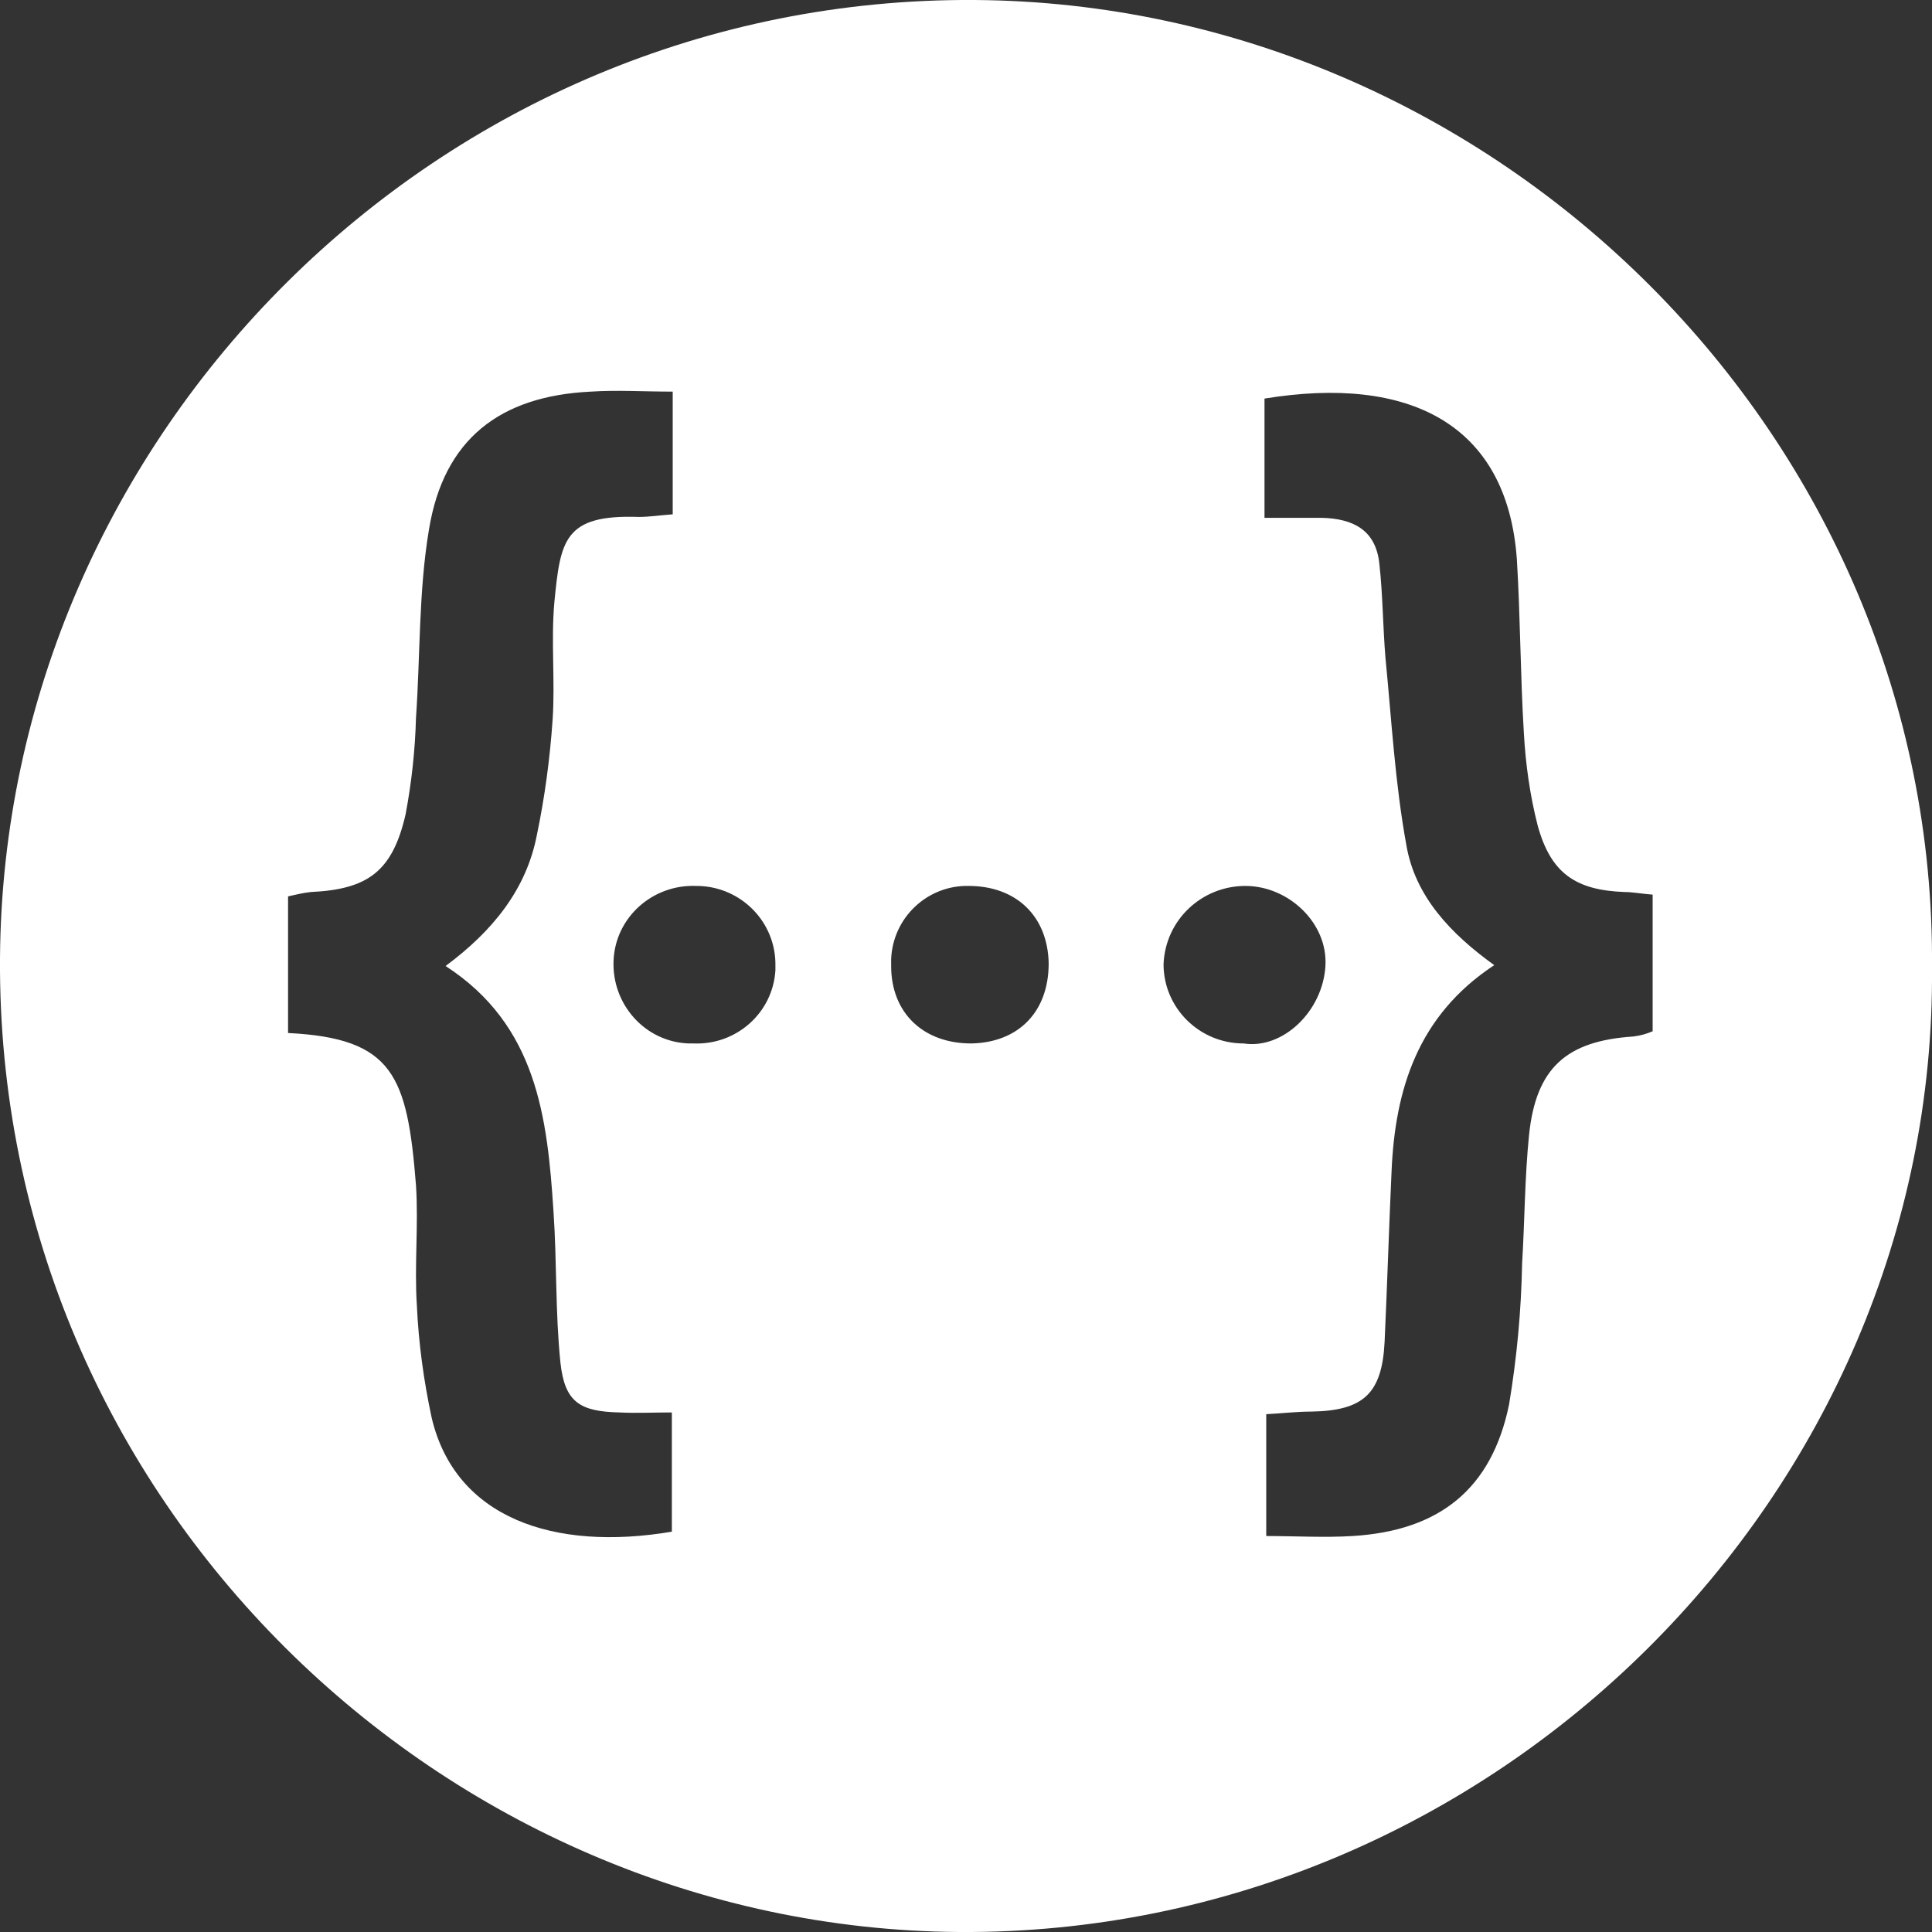 <?xml version="1.0" encoding="utf-8"?>
<!-- Generator: Adobe Illustrator 23.0.6, SVG Export Plug-In . SVG Version: 6.00 Build 0)  -->
<svg version="1.1" id="Capa_1" xmlns="http://www.w3.org/2000/svg" xmlns:xlink="http://www.w3.org/1999/xlink" x="0px" y="0px"
	 viewBox="0 0 222 222" style="enable-background:new 0 0 222 222;" xml:space="preserve">
<rect x="0" y="0" width="222" height="222" fill="#333333" stroke="none"/>
<style type="text/css">
	.st0{fill:#FFFFFF;}
</style>
<path class="st0" d="M112,0C50.3-0.4,0.4,50.1,0,110.1C-0.4,172.5,51,221.6,110.2,222c61.5,0.4,112.3-50.4,111.8-110.8
	C222.5,50.2,171.9,0.4,112,0z M77.2,176c-13.6,2.3-24.9-1.6-27.6-13.1c-0.9-4.2-1.5-8.5-1.7-12.9c-0.3-4.6,0.2-9.2-0.1-13.8
	c-1-12.6-2.6-16.9-14.7-17.5V103c0.9-0.2,1.7-0.4,2.6-0.5c6.6-0.3,9.4-2.4,10.9-8.9c0.7-3.7,1.1-7.4,1.2-11.1
	c0.5-7.2,0.3-14.6,1.5-21.7c1.7-10.3,8.1-15.3,18.6-15.8c3-0.2,6,0,9.4,0v14.1c-1.4,0.1-2.7,0.3-3.9,0.3c-8.6-0.3-9,2.7-9.7,9.8
	c-0.4,4.5,0.1,9-0.2,13.5c-0.3,4.4-0.9,8.9-1.8,13.2c-1.2,6.3-5.1,11.1-10.5,15.1c10.5,6.8,11.7,17.4,12.4,28.2
	c0.4,5.8,0.2,11.6,0.8,17.4c0.5,4.5,2.2,5.6,6.8,5.7c1.9,0.1,3.8,0,6,0V176z M89.1,111.5c-0.3,4.9-4.5,8.6-9.4,8.4
	c-0.2,0-0.4,0-0.6,0c-5-0.2-8.8-4.5-8.6-9.5c0.2-5,4.5-8.8,9.5-8.6c0.1,0,0.1,0,0.2,0c5,0.1,9,4.2,8.9,9.2
	C89.1,111.2,89.1,111.3,89.1,111.5z M111.6,119.9c-5.5,0-9.2-3.5-9.2-8.9c0-0.3,0-0.6,0-0.8c0.2-4.8,4.2-8.5,8.9-8.4
	c5.5,0,9.1,3.5,9.2,8.9C120.5,116.3,117,119.8,111.6,119.9z M142.9,119.9C142.8,119.9,142.8,119.9,142.9,119.9
	c-5.1,0-9.2-4.1-9.2-9.1c0.2-5.1,4.4-9,9.4-9c5,0,9.5,4.3,9.2,9.2C152,116.2,147.4,120.6,142.9,119.9z M187.7,119.1
	c-7.7,0.5-11.2,3.6-12,11.3c-0.5,4.9-0.5,9.9-0.8,14.8c-0.1,5.4-0.6,10.8-1.5,16.2c-2,9.7-8,14.5-18,15.1c-3.2,0.2-6.5,0-9.9,0v-14
	c1.9-0.1,3.5-0.3,5.2-0.3c6-0.1,8.1-2.1,8.4-8c0.3-6.5,0.5-13.1,0.8-19.6c0.4-9.4,3-17.9,11.8-23.7c-5-3.6-9.1-7.9-10.1-13.8
	c-1.3-7.1-1.7-14.4-2.4-21.5c-0.3-3.6-0.3-7.2-0.7-10.8c-0.4-3.9-3-5.2-6.6-5.3c-2,0-4.1,0-6.6,0V45.8c16.5-2.7,27.9,2.8,29,18.5
	c0.4,6.6,0.4,13.3,0.8,19.9c0.2,3.6,0.7,7.2,1.6,10.7c1.5,5.4,4.3,7.4,10,7.6c0.9,0,1.9,0.2,3.2,0.3v15.7
	C189.2,118.8,188.5,119,187.7,119.1z"/>
</svg>

